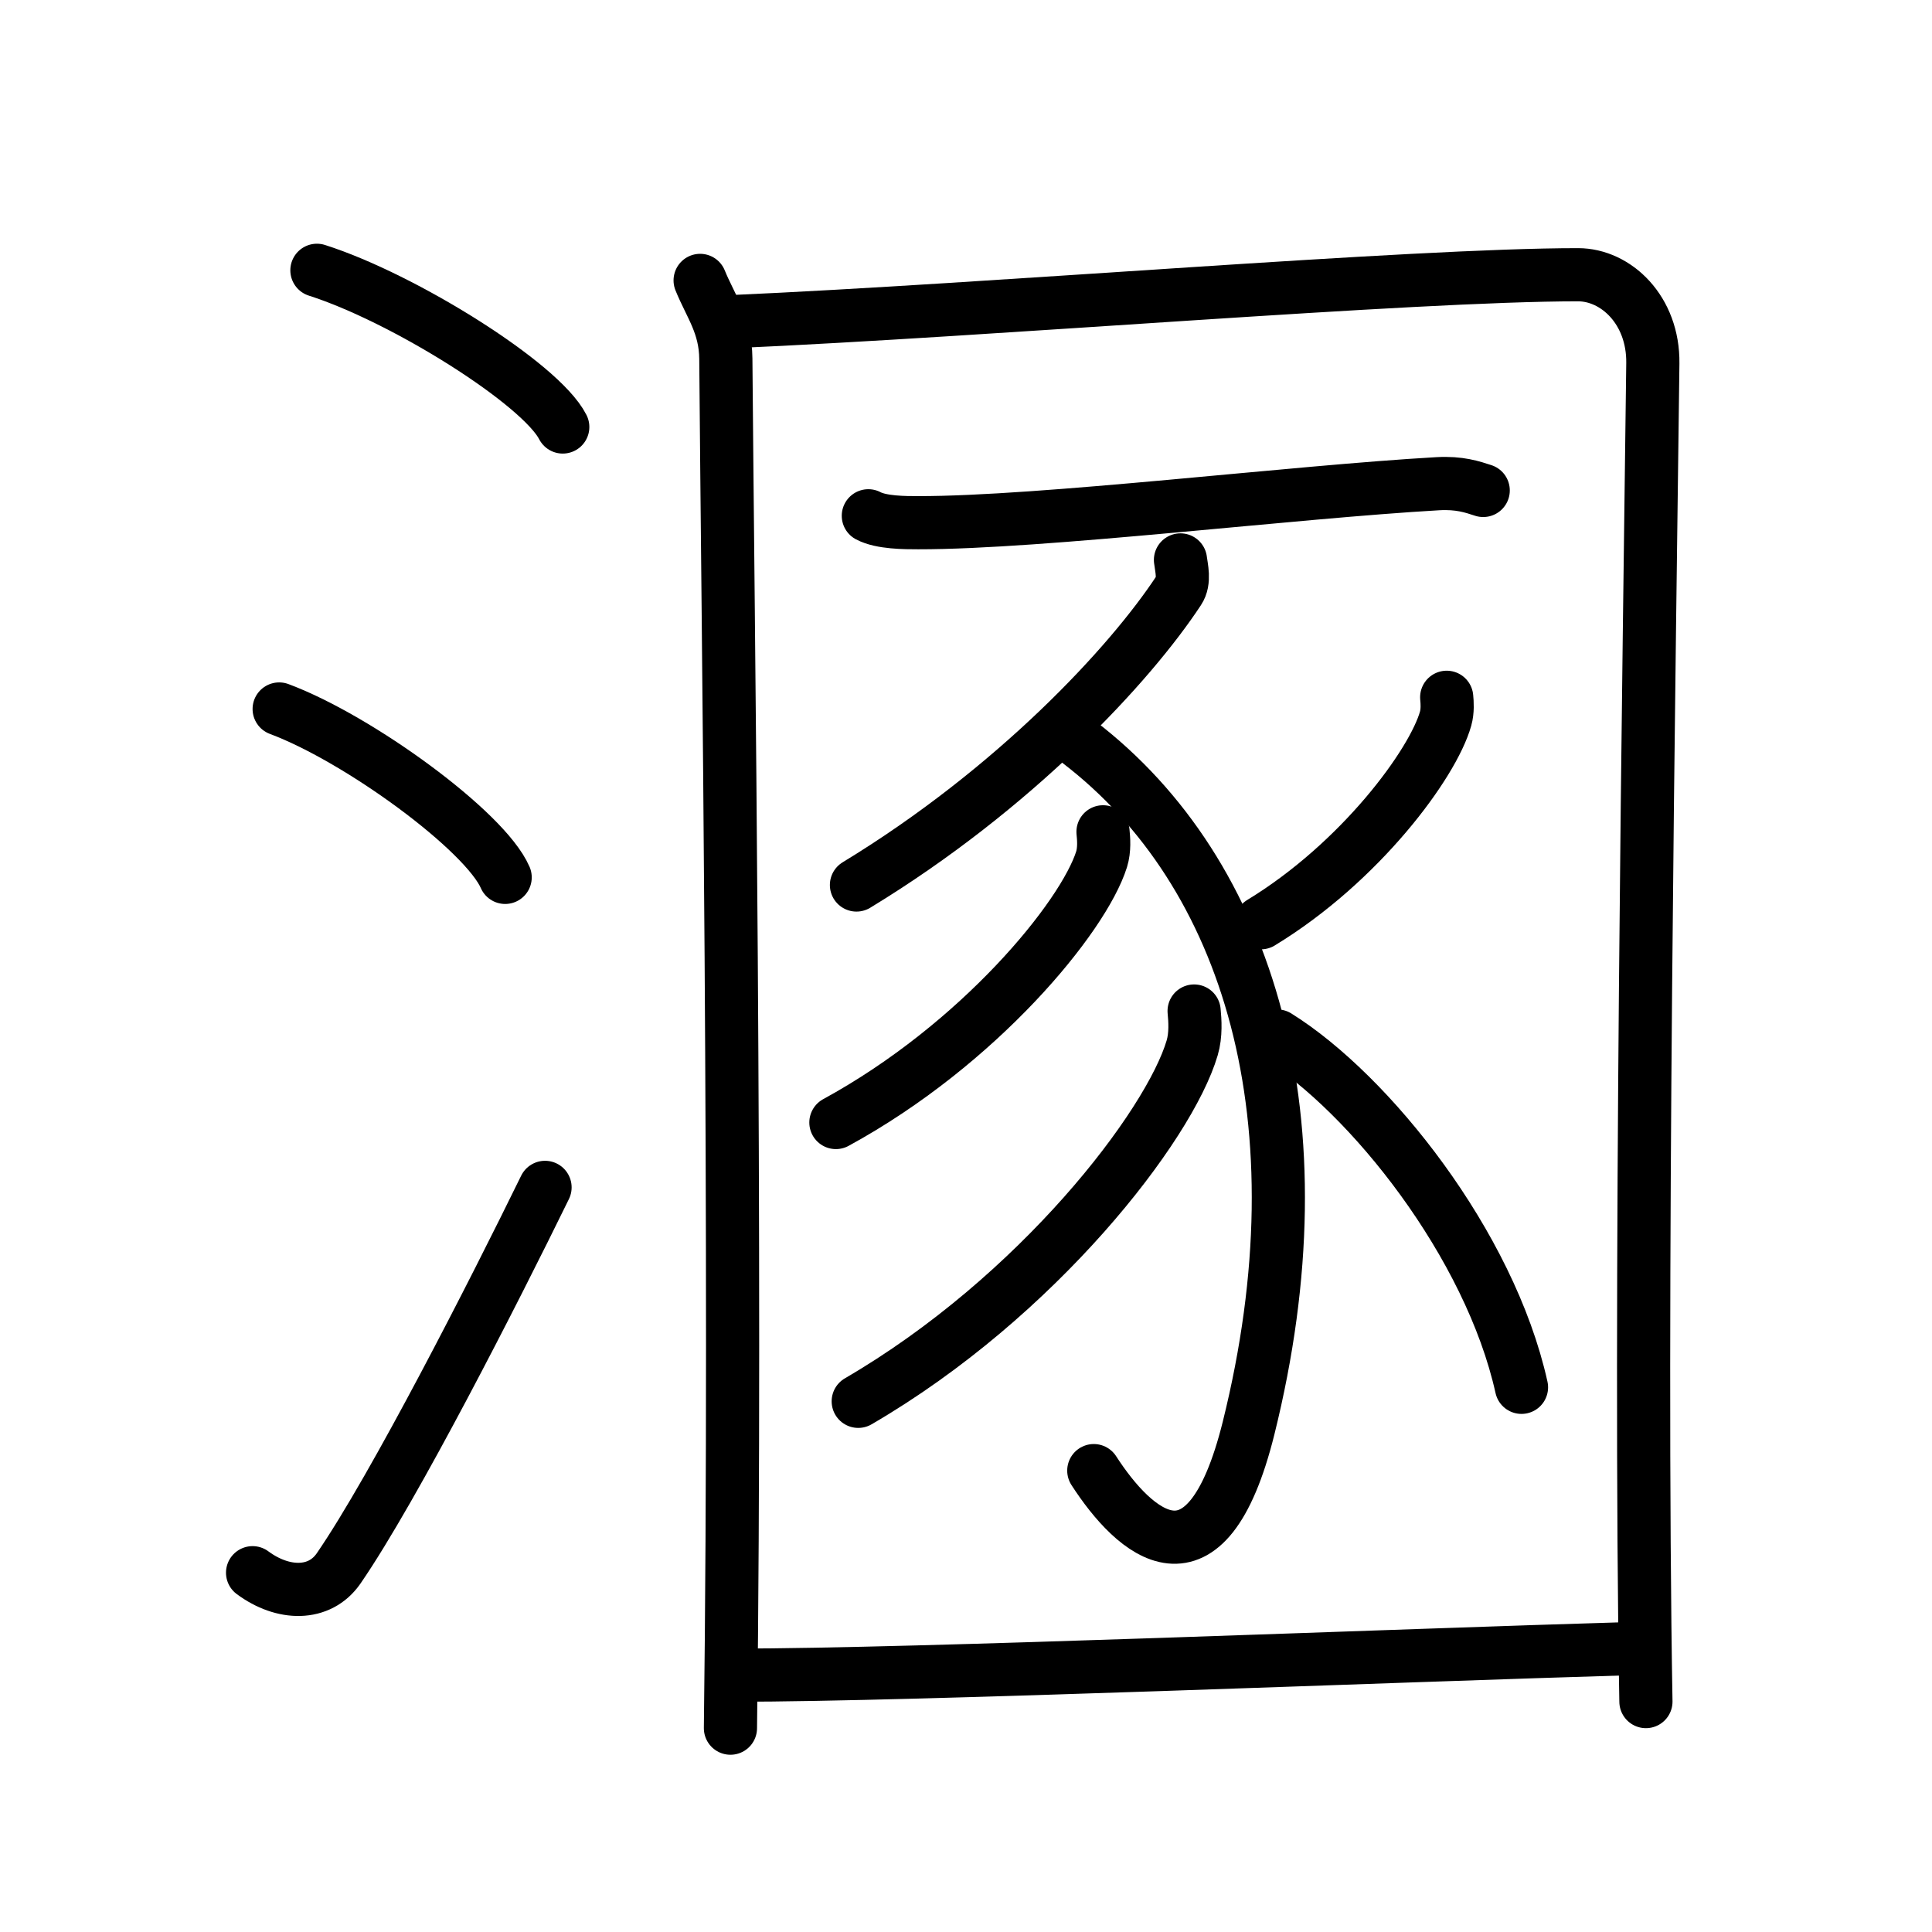 <svg xmlns="http://www.w3.org/2000/svg" width="109" height="109" viewBox="0 0 109 109"><g xmlns:kvg="http://kanjivg.tagaini.net" id="kvg:StrokePaths_06eb7" style="fill:none;stroke:#000000;stroke-width:3;stroke-linecap:round;stroke-linejoin:round;"><g id="kvg:06eb7" kvg:element="&#28343;"><g id="kvg:06eb7-g1" kvg:element="&#27701;" kvg:variant="true" kvg:original="&#27700;" kvg:position="left" kvg:radical="general"><path id="kvg:06eb7-s1" kvg:type="&#12756;" d="M17.88,15.25c4.9,1.56,12.64,6.41,13.87,8.84"/><path id="kvg:06eb7-s2" kvg:type="&#12756;" d="M15.75,40c4.5,1.68,11.62,6.89,12.75,9.5"/><path id="kvg:06eb7-s3" kvg:type="&#12736;" d="M14.25,88.73c1.71,1.27,3.78,1.32,4.86-0.25c3.14-4.57,8.79-15.66,11.64-21.49"/></g><g id="kvg:06eb7-g2" kvg:position="right"><g id="kvg:06eb7-g3" kvg:element="&#22231;" kvg:part="1"><path id="kvg:06eb7-s4" kvg:type="&#12753;" d="M39.5,15.82c0.58,1.43,1.43,2.51,1.45,4.41c0.11,14.27,0.61,50.02,0.26,77.27"/><path id="kvg:06eb7-s5" kvg:type="&#12757;a" d="M41.21,18.15C56,17.5,79.63,15.5,89.03,15.5c2.14,0,4.26,1.99,4.22,5c-0.19,15.75-0.78,53.25-0.39,75.5"/></g><g id="kvg:06eb7-g4" kvg:element="&#35925;"><path id="kvg:06eb7-s6" kvg:type="&#12752;" d="M48.99,29.1c0.73,0.39,2.07,0.39,2.81,0.39c6.96,0.01,21.21-1.74,29.32-2.2c1.22-0.07,1.95,0.18,2.56,0.38"/><path id="kvg:06eb7-s7" kvg:type="&#12754;" d="M66.6,31.59c0.05,0.43,0.26,1.19-0.1,1.73c-2.75,4.18-9.25,11.18-18.18,16.61"/><path id="kvg:06eb7-s8" kvg:type="&#12757;v" d="M60.89,41.88c9.61,7.37,13.86,21.37,9.55,38.7c-2.4,9.63-6.44,5.93-8.73,2.39"/><path id="kvg:06eb7-s9" kvg:type="&#12754;" d="M62.23,46.93c0.04,0.39,0.09,1-0.08,1.55c-1.03,3.27-6.92,10.45-14.99,14.85"/><path id="kvg:06eb7-s10" kvg:type="&#12754;" d="M67.37,57.04c0.05,0.52,0.11,1.34-0.11,2.08c-1.29,4.39-8.7,14.04-18.84,19.94"/><path id="kvg:06eb7-s11" kvg:type="&#12754;" d="M81.62,39.34c0.03,0.3,0.06,0.77-0.06,1.2c-0.71,2.54-4.81,8.11-10.42,11.52"/><path id="kvg:06eb7-s12" kvg:type="&#12751;" d="M72.06,58.45c5.21,3.25,11.99,11.75,13.78,19.82"/></g><g id="kvg:06eb7-g5" kvg:element="&#22231;" kvg:part="2"><path id="kvg:06eb7-s13" kvg:type="&#12752;a" d="M41.44,94.51c10.17,0,36.88-1.1,50.92-1.51"/></g></g></g></g></svg>